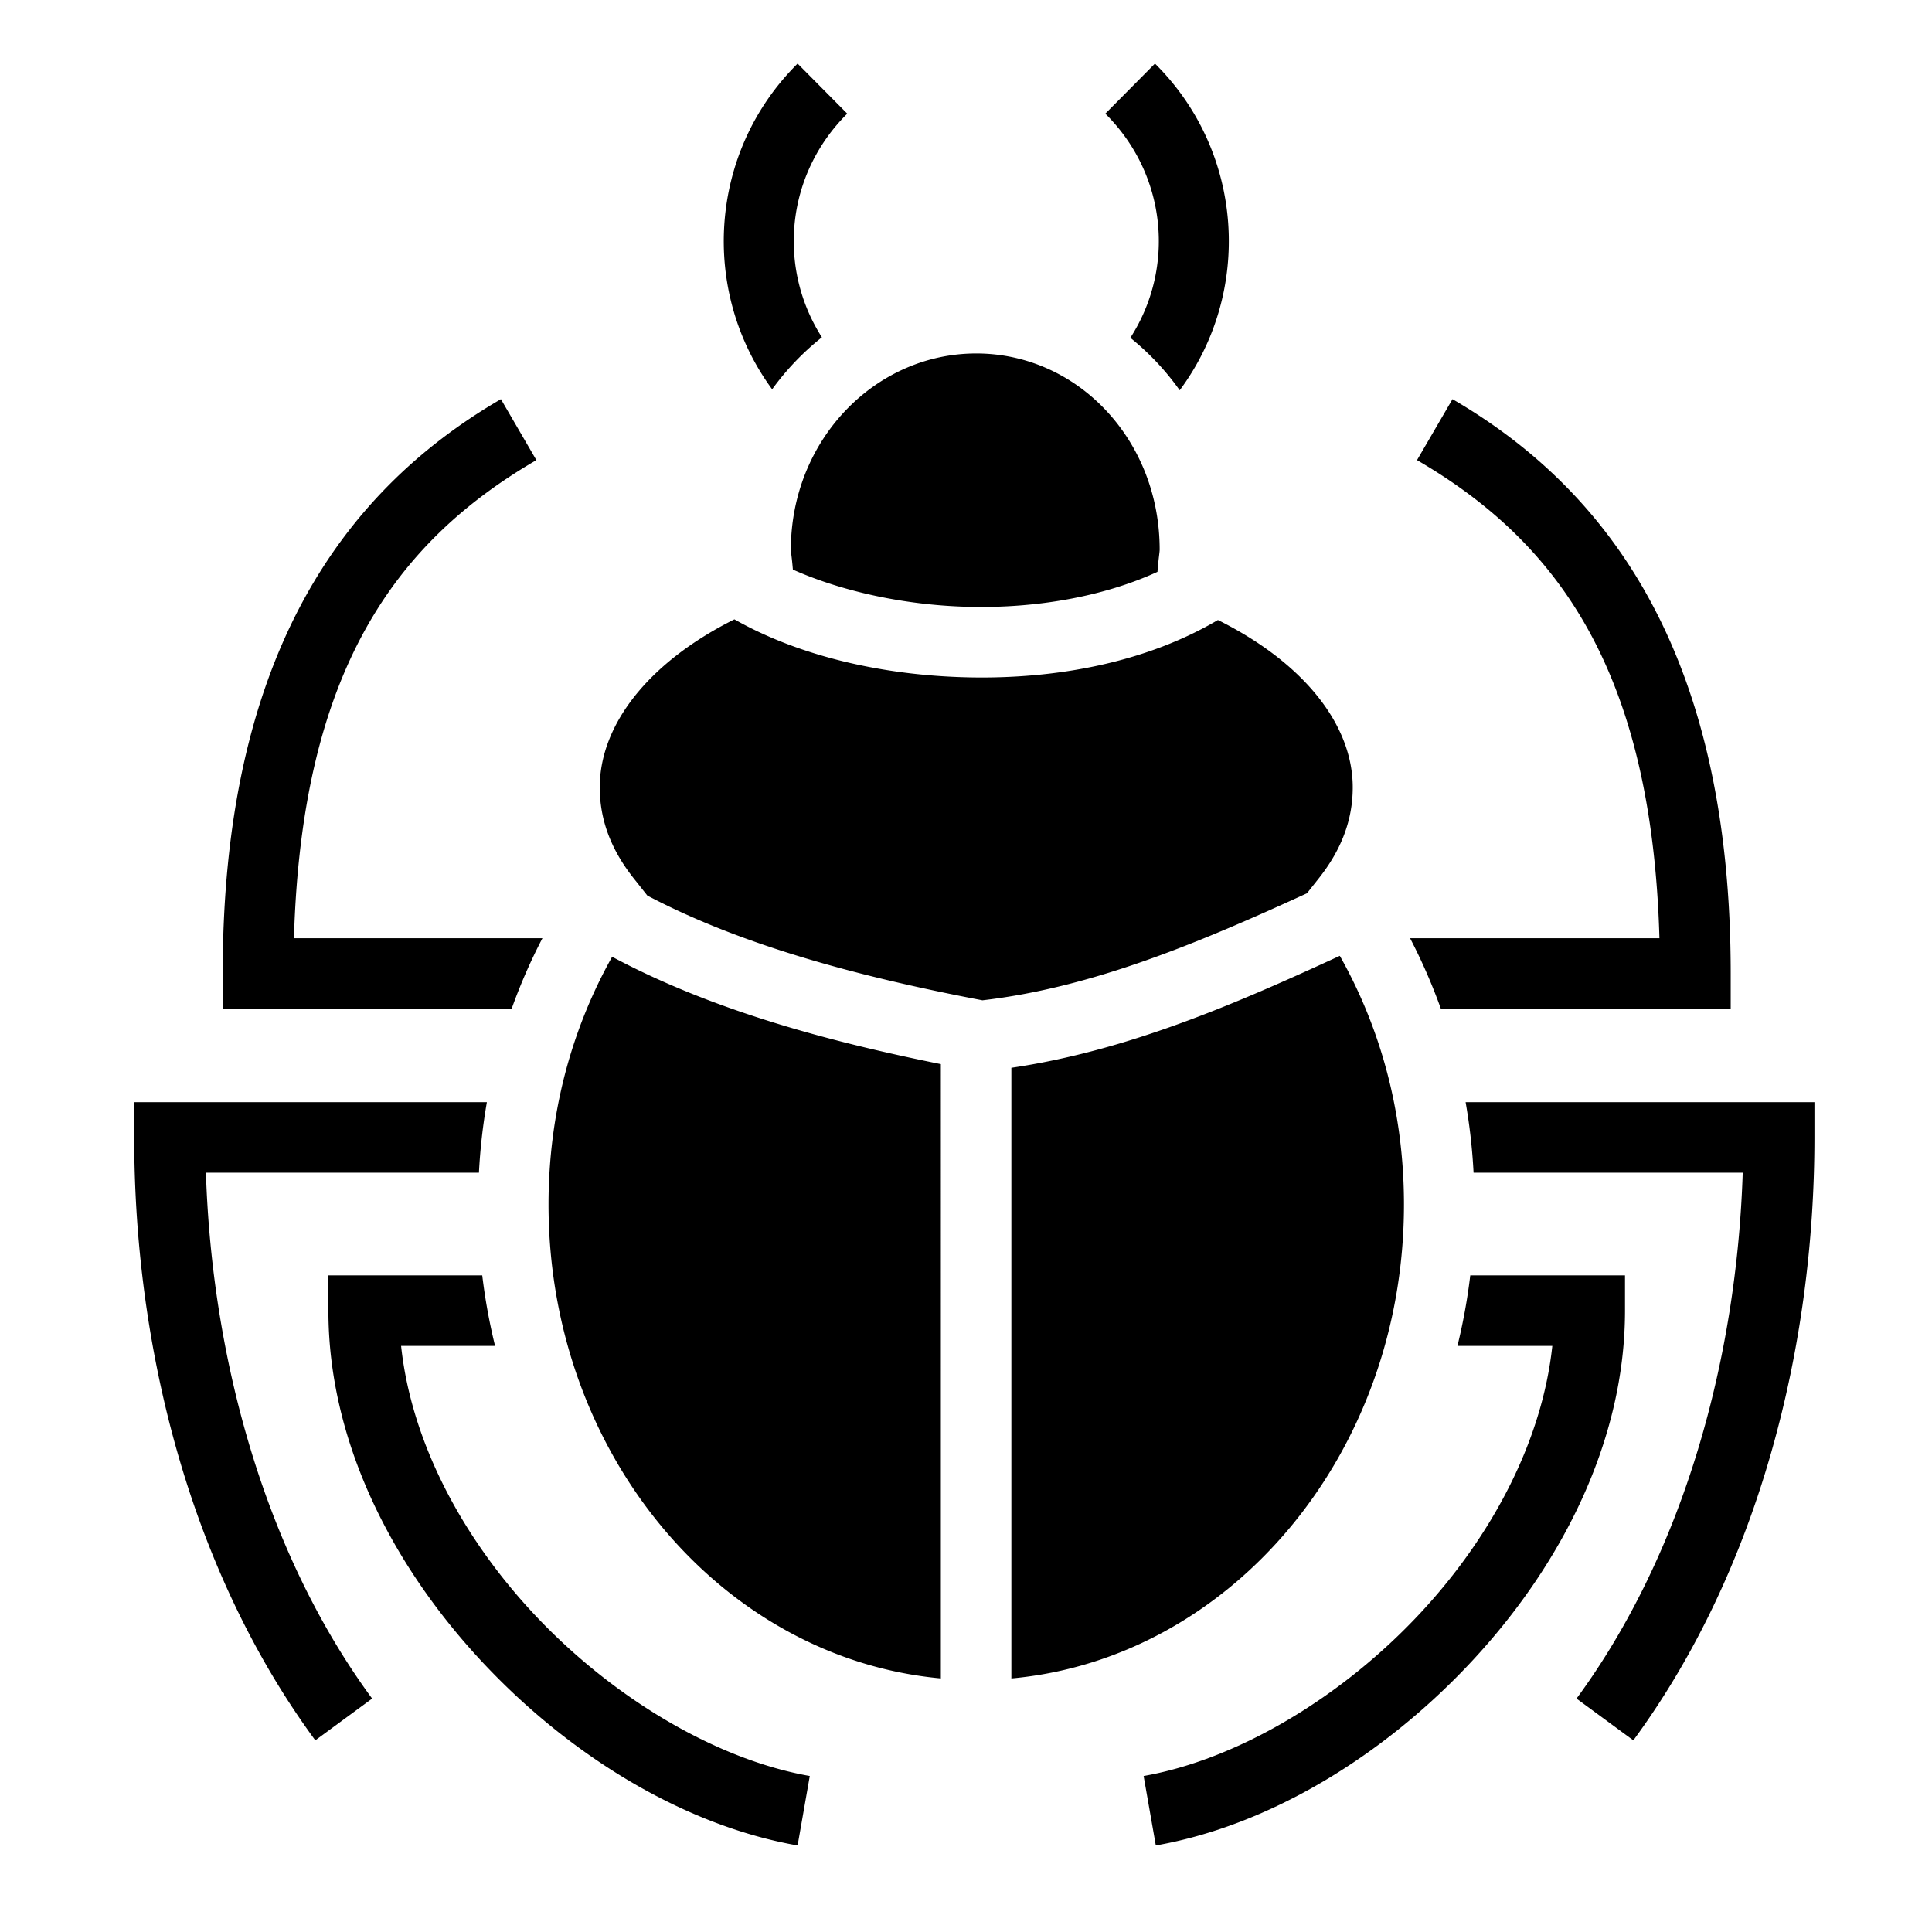 <svg xmlns="http://www.w3.org/2000/svg" viewBox="0 0 512 512"><path d="m211.373 16.85.002.002v-.002zm.002.002c-23.609 23.413-25.858 60.331-6.746 86.32a70 70 0 0 1 13.184-13.78c-11.825-18.497-9.592-43.096 6.72-59.273zm94.705-.002-13.158 13.27c16.353 16.214 18.555 40.89 6.633 59.403a69.7 69.7 0 0 1 13.08 13.907c19.317-26.003 17.134-63.09-6.555-86.58zm-47.365 76.822c-26.81.002-49.127 22.936-49.127 51.996 0 .572.277 2.22.488 4.746l.045.53c13.05 5.81 29.928 9.52 47.06 9.88 17.556.37 35.25-2.72 49.56-9.28l.097-1.136c.213-2.527.486-4.144.486-4.74 0-29.156-21.793-51.994-48.603-51.996zm-125.97 12.11C89.102 131.178 59.02 176.248 59.02 257.985v9.344h76.572a149 149 0 0 1 8.158-18.69H77.904c2.018-70.905 26.968-105.014 64.24-126.702l-9.398-16.155zm252.18.001-9.4 16.153c37.274 21.69 62.224 55.798 64.243 126.705h-66.082a150 150 0 0 1 8.16 18.69h76.808v-9.345c0-81.736-30.085-126.807-73.728-152.203zm-190.302 58.35c-22.655 11.32-35.68 27.847-35.68 44.533 0 8.485 2.916 16.417 8.948 24.04l3.666 4.632c25.47 13.425 56.946 21.68 88.802 27.752 29.126-3.376 57.303-15.203 86-28.36l3.186-4.025c6.033-7.622 8.945-15.554 8.945-24.04 0-16.67-13.054-33.065-35.728-44.358-19.17 11.306-42.908 15.687-65.975 15.2-22.74-.476-44.964-5.612-62.164-15.374zm160.445 89.172c-27.678 12.757-56.164 25.115-87.045 29.67v161.83c57.948-5.264 104.043-59.22 104.043-125.617 0-24.385-6.208-46.761-16.998-65.883zm-192.843.252c-10.702 19.068-16.858 41.353-16.858 65.63 0 66.37 46.057 120.307 103.97 125.61V282.002c-30.426-6.124-60.91-14.45-87.112-28.445zM35.568 292.09v9.344c0 55.27 14.617 114.355 47.99 159.775l15.06-11.066c-28.5-38.785-42.464-90.179-44.046-139.368h72.352a155 155 0 0 1 2.105-18.685zm352.836 0a155 155 0 0 1 2.106 18.687h71.33c-1.582 49.19-15.546 100.58-44.045 139.366l15.06 11.066c33.373-45.42 47.99-104.504 47.99-159.775v-9.344zM87.03 337.986v9.346c0 34.454 16.721 67.14 40.256 92.555 23.536 25.414 54.022 43.91 84.088 49.18l3.225-18.41c-24.705-4.329-52.526-20.71-73.602-43.47-18.76-20.256-32.003-45.285-34.703-70.51h24.904a156 156 0 0 1-3.398-18.69zm302.606.002c-.76 6.362-1.905 12.6-3.4 18.688h25.144c-2.7 25.225-15.945 50.254-34.705 70.512-21.076 22.757-48.899 39.14-73.604 43.47l3.229 18.408c30.065-5.268 60.549-23.764 84.086-49.18 23.536-25.413 40.254-58.1 40.254-92.554v-9.344z"/></svg>
